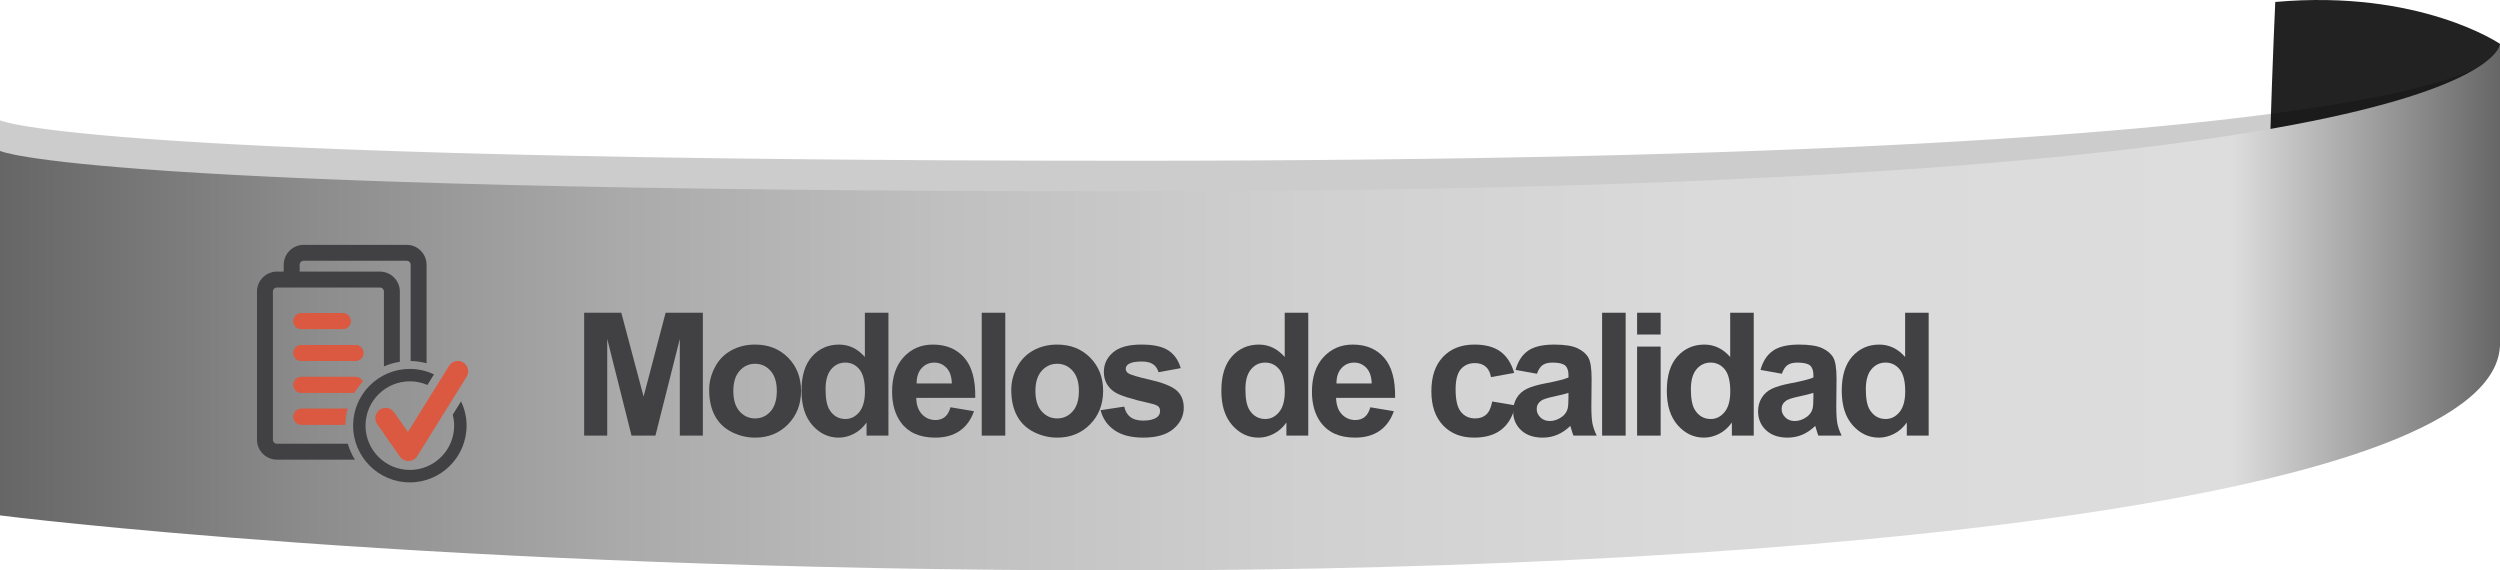 <?xml version="1.0" encoding="utf-8"?>
<!-- Generator: Adobe Illustrator 17.0.0, SVG Export Plug-In . SVG Version: 6.00 Build 0)  -->
<!DOCTYPE svg PUBLIC "-//W3C//DTD SVG 1.1//EN" "http://www.w3.org/Graphics/SVG/1.1/DTD/svg11.dtd">
<svg version="1.1" id="Capa_1" xmlns:x="http://ns.adobe.com/Extensibility/1.0/" xmlns:i="http://ns.adobe.com/AdobeIllustrator/10.0/" xmlns:graph="http://ns.adobe.com/Graphs/1.0/"
	 xmlns="http://www.w3.org/2000/svg" xmlns:xlink="http://www.w3.org/1999/xlink" x="0px" y="0px" width="233px" height="53.163px"
	 viewBox="0 0 233 53.163" enable-background="new 0 0 233 53.163" xml:space="preserve">
<g>
	<path fill="#222222" d="M233,4.09c0,0-7.463-5.107-20.945-3.907c0,0-0.975,20.315-0.975,43.857c0,0,21.92-9.177,21.92-12.026
		C233,29.165,233,4.09,233,4.09z"/>
	<path opacity="0.2" d="M0,45.185c0,0,39.977,5.129,104.645,5.129c64.666,0,128.355-6.68,128.355-21.148c0-14.469,0-24.506,0-24.506
		s0,10.322-127.689,10.322C7.311,14.981,0,11.214,0,11.214V45.185z"/>
	<linearGradient id="SVGID_1_" gradientUnits="userSpaceOnUse" x1="0" y1="28.627" x2="233" y2="28.627">
		<stop  offset="0" style="stop-color:#666666"/>
		<stop  offset="0.007" style="stop-color:#686868"/>
		<stop  offset="0.125" style="stop-color:#8C8C8C"/>
		<stop  offset="0.249" style="stop-color:#AAAAAA"/>
		<stop  offset="0.381" style="stop-color:#C0C0C0"/>
		<stop  offset="0.522" style="stop-color:#D0D0D0"/>
		<stop  offset="0.681" style="stop-color:#DADADA"/>
		<stop  offset="0.893" style="stop-color:#DDDDDD"/>
		<stop  offset="1" style="stop-color:#666666"/>
	</linearGradient>
	<path fill="url(#SVGID_1_)" d="M0,48.034c0,0,39.977,5.129,104.645,5.129C169.311,53.163,233,46.482,233,32.014
		c0-14.468,0-27.924,0-27.924s0,13.741-127.689,13.741C7.311,17.831,0,14.064,0,14.064V48.034z"/>
</g>
<g>
	<g>
		<path fill="#414042" d="M54.443,40.599V29.146h3.461l2.078,7.812l2.055-7.812h3.469v11.453h-2.148v-9.016l-2.273,9.016h-2.227
			l-2.266-9.016v9.016H54.443z"/>
		<path fill="#414042" d="M66.095,36.333c0-0.729,0.18-1.436,0.539-2.117c0.359-0.683,0.868-1.203,1.527-1.563
			c0.659-0.359,1.395-0.539,2.207-0.539c1.255,0,2.284,0.407,3.086,1.223c0.802,0.814,1.203,1.845,1.203,3.09
			c0,1.255-0.405,2.295-1.215,3.121c-0.81,0.825-1.83,1.238-3.059,1.238c-0.761,0-1.486-0.172-2.176-0.516
			c-0.69-0.344-1.215-0.848-1.574-1.512S66.095,37.286,66.095,36.333z M68.345,36.45c0,0.822,0.195,1.453,0.586,1.891
			s0.872,0.656,1.445,0.656c0.573,0,1.053-0.219,1.441-0.656c0.388-0.438,0.582-1.073,0.582-1.906c0-0.813-0.194-1.438-0.582-1.875
			c-0.388-0.438-0.869-0.656-1.441-0.656c-0.573,0-1.055,0.219-1.445,0.656S68.345,35.627,68.345,36.45z"/>
		<path fill="#414042" d="M82.802,40.599h-2.039V39.38c-0.339,0.474-0.738,0.826-1.199,1.059c-0.461,0.23-0.926,0.348-1.395,0.348
			c-0.953,0-1.77-0.385-2.449-1.152c-0.68-0.769-1.02-1.84-1.02-3.215c0-1.406,0.331-2.476,0.992-3.207
			c0.661-0.732,1.497-1.098,2.508-1.098c0.927,0,1.729,0.385,2.406,1.156v-4.125h2.195V40.599z M76.942,36.271
			c0,0.885,0.122,1.525,0.367,1.922c0.354,0.572,0.849,0.859,1.484,0.859c0.505,0,0.935-0.215,1.289-0.645
			c0.354-0.43,0.531-1.072,0.531-1.926c0-0.953-0.172-1.64-0.516-2.059c-0.344-0.42-0.784-0.629-1.32-0.629
			c-0.521,0-0.957,0.207-1.309,0.621S76.942,35.447,76.942,36.271z"/>
		<path fill="#414042" d="M88.587,37.958l2.188,0.367c-0.281,0.802-0.726,1.412-1.332,1.832c-0.607,0.419-1.366,0.629-2.277,0.629
			c-1.443,0-2.511-0.472-3.203-1.414c-0.547-0.756-0.82-1.709-0.82-2.859c0-1.375,0.359-2.452,1.078-3.23
			c0.719-0.779,1.627-1.168,2.727-1.168c1.234,0,2.208,0.407,2.922,1.223c0.713,0.814,1.055,2.063,1.023,3.746h-5.5
			c0.016,0.65,0.192,1.157,0.531,1.52c0.338,0.361,0.76,0.543,1.266,0.543c0.344,0,0.633-0.094,0.867-0.281
			S88.467,38.374,88.587,37.958z M88.712,35.739c-0.016-0.636-0.18-1.119-0.492-1.449c-0.313-0.331-0.693-0.496-1.141-0.496
			c-0.479,0-0.875,0.174-1.188,0.523c-0.313,0.349-0.466,0.822-0.461,1.422H88.712z"/>
		<path fill="#414042" d="M91.497,40.599V29.146h2.195v11.453H91.497z"/>
		<path fill="#414042" d="M94.25,36.333c0-0.729,0.18-1.436,0.539-2.117c0.359-0.683,0.868-1.203,1.527-1.563
			c0.659-0.359,1.395-0.539,2.207-0.539c1.255,0,2.284,0.407,3.086,1.223c0.802,0.814,1.203,1.845,1.203,3.09
			c0,1.255-0.405,2.295-1.215,3.121c-0.81,0.825-1.83,1.238-3.059,1.238c-0.761,0-1.486-0.172-2.176-0.516
			c-0.69-0.344-1.215-0.848-1.574-1.512S94.25,37.286,94.25,36.333z M96.5,36.45c0,0.822,0.195,1.453,0.586,1.891
			s0.872,0.656,1.445,0.656c0.573,0,1.053-0.219,1.441-0.656c0.388-0.438,0.582-1.073,0.582-1.906c0-0.813-0.194-1.438-0.582-1.875
			c-0.388-0.438-0.869-0.656-1.441-0.656c-0.573,0-1.055,0.219-1.445,0.656S96.5,35.627,96.5,36.45z"/>
		<path fill="#414042" d="M102.574,38.231l2.203-0.336c0.094,0.427,0.284,0.751,0.57,0.973c0.286,0.221,0.688,0.332,1.203,0.332
			c0.567,0,0.995-0.104,1.281-0.313c0.192-0.146,0.289-0.342,0.289-0.586c0-0.167-0.052-0.305-0.156-0.414
			c-0.109-0.104-0.354-0.201-0.734-0.289c-1.771-0.391-2.894-0.748-3.367-1.07c-0.656-0.448-0.984-1.07-0.984-1.867
			c0-0.719,0.284-1.323,0.852-1.813c0.567-0.49,1.448-0.734,2.641-0.734c1.135,0,1.979,0.185,2.531,0.555
			c0.552,0.369,0.932,0.916,1.141,1.641l-2.07,0.383c-0.089-0.323-0.257-0.57-0.504-0.742c-0.248-0.172-0.601-0.258-1.059-0.258
			c-0.578,0-0.992,0.08-1.242,0.242c-0.167,0.114-0.25,0.263-0.25,0.445c0,0.156,0.073,0.289,0.219,0.398
			c0.198,0.146,0.881,0.352,2.051,0.617c1.169,0.266,1.985,0.591,2.449,0.977c0.458,0.391,0.688,0.935,0.688,1.633
			c0,0.76-0.318,1.414-0.953,1.961c-0.636,0.547-1.576,0.82-2.82,0.82c-1.13,0-2.025-0.229-2.684-0.688
			C103.208,39.64,102.777,39.018,102.574,38.231z"/>
		<path fill="#414042" d="M121.932,40.599h-2.039V39.38c-0.338,0.474-0.738,0.826-1.199,1.059c-0.461,0.23-0.926,0.348-1.395,0.348
			c-0.953,0-1.769-0.385-2.449-1.152c-0.68-0.769-1.02-1.84-1.02-3.215c0-1.406,0.331-2.476,0.992-3.207
			c0.661-0.732,1.497-1.098,2.507-1.098c0.928,0,1.729,0.385,2.406,1.156v-4.125h2.195V40.599z M116.073,36.271
			c0,0.885,0.122,1.525,0.367,1.922c0.354,0.572,0.849,0.859,1.484,0.859c0.506,0,0.936-0.215,1.289-0.645
			c0.354-0.43,0.531-1.072,0.531-1.926c0-0.953-0.172-1.64-0.516-2.059c-0.344-0.42-0.783-0.629-1.32-0.629
			c-0.521,0-0.957,0.207-1.308,0.621S116.073,35.447,116.073,36.271z"/>
		<path fill="#414042" d="M127.717,37.958l2.188,0.367c-0.281,0.802-0.725,1.412-1.332,1.832c-0.606,0.419-1.365,0.629-2.277,0.629
			c-1.442,0-2.51-0.472-3.203-1.414c-0.547-0.756-0.82-1.709-0.82-2.859c0-1.375,0.359-2.452,1.078-3.23
			c0.719-0.779,1.628-1.168,2.727-1.168c1.234,0,2.209,0.407,2.922,1.223c0.714,0.814,1.055,2.063,1.023,3.746h-5.5
			c0.016,0.65,0.193,1.157,0.531,1.52c0.339,0.361,0.761,0.543,1.266,0.543c0.344,0,0.633-0.094,0.867-0.281
			S127.598,38.374,127.717,37.958z M127.842,35.739c-0.016-0.636-0.18-1.119-0.492-1.449c-0.313-0.331-0.692-0.496-1.141-0.496
			c-0.479,0-0.875,0.174-1.188,0.523c-0.313,0.349-0.466,0.822-0.461,1.422H127.842z"/>
		<path fill="#414042" d="M141.123,34.755l-2.164,0.391c-0.074-0.433-0.238-0.758-0.496-0.977s-0.594-0.328-1.004-0.328
			c-0.547,0-0.984,0.188-1.309,0.566c-0.326,0.377-0.488,1.009-0.488,1.895c0,0.984,0.164,1.68,0.496,2.086
			c0.33,0.406,0.773,0.609,1.332,0.609c0.416,0,0.758-0.119,1.023-0.355c0.266-0.237,0.453-0.645,0.563-1.223l2.156,0.367
			c-0.225,0.989-0.654,1.736-1.289,2.242c-0.637,0.505-1.488,0.758-2.555,0.758c-1.215,0-2.182-0.383-2.902-1.148
			c-0.723-0.766-1.082-1.826-1.082-3.18c0-1.37,0.361-2.437,1.086-3.199c0.723-0.764,1.703-1.145,2.938-1.145
			c1.01,0,1.813,0.217,2.41,0.652C140.434,33.201,140.861,33.864,141.123,34.755z"/>
		<path fill="#414042" d="M143.243,34.833l-1.992-0.359c0.224-0.803,0.609-1.396,1.156-1.781c0.547-0.386,1.359-0.578,2.438-0.578
			c0.979,0,1.708,0.115,2.188,0.348c0.479,0.231,0.816,0.525,1.012,0.883c0.195,0.356,0.293,1.012,0.293,1.965l-0.023,2.563
			c0,0.729,0.035,1.267,0.105,1.613c0.07,0.346,0.202,0.717,0.395,1.113h-2.172c-0.058-0.146-0.128-0.362-0.211-0.648
			c-0.036-0.131-0.063-0.217-0.078-0.258c-0.375,0.364-0.776,0.638-1.203,0.82c-0.427,0.182-0.883,0.273-1.367,0.273
			c-0.854,0-1.527-0.232-2.02-0.695c-0.492-0.464-0.738-1.05-0.738-1.758c0-0.469,0.112-0.887,0.336-1.254s0.538-0.648,0.941-0.844
			s0.985-0.366,1.746-0.512c1.026-0.193,1.737-0.373,2.133-0.539v-0.219c0-0.422-0.104-0.723-0.313-0.902s-0.602-0.27-1.18-0.27
			c-0.391,0-0.695,0.076-0.914,0.23C143.556,34.178,143.379,34.447,143.243,34.833z M146.181,36.614
			c-0.281,0.094-0.727,0.205-1.336,0.336c-0.609,0.13-1.008,0.258-1.195,0.383c-0.286,0.203-0.43,0.461-0.43,0.773
			c0,0.307,0.114,0.572,0.344,0.797c0.229,0.224,0.521,0.336,0.875,0.336c0.396,0,0.773-0.131,1.133-0.391
			c0.266-0.198,0.44-0.44,0.523-0.727c0.058-0.188,0.086-0.545,0.086-1.07V36.614z"/>
		<path fill="#414042" d="M149.316,40.599V29.146h2.195v11.453H149.316z"/>
		<path fill="#414042" d="M152.578,31.177v-2.031h2.195v2.031H152.578z M152.578,40.599v-8.297h2.195v8.297H152.578z"/>
		<path fill="#414042" d="M163.449,40.599h-2.039V39.38c-0.339,0.474-0.738,0.826-1.199,1.059c-0.461,0.23-0.926,0.348-1.395,0.348
			c-0.953,0-1.77-0.385-2.449-1.152c-0.68-0.769-1.02-1.84-1.02-3.215c0-1.406,0.33-2.476,0.992-3.207
			c0.661-0.732,1.497-1.098,2.508-1.098c0.927,0,1.729,0.385,2.406,1.156v-4.125h2.195V40.599z M157.59,36.271
			c0,0.885,0.122,1.525,0.367,1.922c0.354,0.572,0.849,0.859,1.484,0.859c0.505,0,0.935-0.215,1.289-0.645
			c0.354-0.43,0.531-1.072,0.531-1.926c0-0.953-0.172-1.64-0.516-2.059c-0.344-0.42-0.784-0.629-1.32-0.629
			c-0.521,0-0.957,0.207-1.309,0.621S157.59,35.447,157.59,36.271z"/>
		<path fill="#414042" d="M166.07,34.833l-1.992-0.359c0.223-0.803,0.609-1.396,1.156-1.781c0.547-0.386,1.359-0.578,2.438-0.578
			c0.979,0,1.707,0.115,2.188,0.348c0.479,0.231,0.816,0.525,1.012,0.883c0.195,0.356,0.293,1.012,0.293,1.965l-0.023,2.563
			c0,0.729,0.035,1.267,0.105,1.613c0.07,0.346,0.201,0.717,0.395,1.113h-2.172c-0.059-0.146-0.129-0.362-0.211-0.648
			c-0.037-0.131-0.063-0.217-0.078-0.258c-0.375,0.364-0.777,0.638-1.203,0.82c-0.428,0.182-0.883,0.273-1.367,0.273
			c-0.855,0-1.527-0.232-2.02-0.695c-0.492-0.464-0.738-1.05-0.738-1.758c0-0.469,0.111-0.887,0.336-1.254
			c0.223-0.367,0.537-0.648,0.941-0.844c0.402-0.195,0.984-0.366,1.746-0.512c1.025-0.193,1.736-0.373,2.133-0.539v-0.219
			c0-0.422-0.105-0.723-0.313-0.902c-0.209-0.18-0.602-0.27-1.18-0.27c-0.391,0-0.695,0.076-0.914,0.23
			C166.383,34.178,166.205,34.447,166.07,34.833z M169.008,36.614c-0.281,0.094-0.727,0.205-1.336,0.336
			c-0.609,0.13-1.008,0.258-1.195,0.383c-0.287,0.203-0.43,0.461-0.43,0.773c0,0.307,0.113,0.572,0.344,0.797
			c0.229,0.224,0.52,0.336,0.875,0.336c0.395,0,0.773-0.131,1.133-0.391c0.266-0.198,0.439-0.44,0.523-0.727
			c0.057-0.188,0.086-0.545,0.086-1.07V36.614z"/>
		<path fill="#414042" d="M179.753,40.599h-2.039V39.38c-0.339,0.474-0.738,0.826-1.199,1.059c-0.461,0.23-0.926,0.348-1.395,0.348
			c-0.953,0-1.77-0.385-2.449-1.152c-0.68-0.769-1.02-1.84-1.02-3.215c0-1.406,0.331-2.476,0.992-3.207
			c0.661-0.732,1.497-1.098,2.508-1.098c0.927,0,1.729,0.385,2.406,1.156v-4.125h2.195V40.599z M173.894,36.271
			c0,0.885,0.122,1.525,0.367,1.922c0.354,0.572,0.849,0.859,1.484,0.859c0.505,0,0.935-0.215,1.289-0.645s0.531-1.072,0.531-1.926
			c0-0.953-0.172-1.64-0.516-2.059c-0.344-0.42-0.784-0.629-1.32-0.629c-0.521,0-0.957,0.207-1.309,0.621
			S173.894,35.447,173.894,36.271z"/>
	</g>
</g>
<g>
	<g>
		<g>
			<defs>
				<path id="SVGID_5_" d="M28.085,29.187c-0.409,0-0.743,0.332-0.743,0.742s0.334,0.74,0.743,0.74h3.859
					c0.409,0,0.741-0.33,0.741-0.74s-0.332-0.742-0.741-0.742H28.085z"/>
			</defs>
			<clipPath id="SVGID_2_">
				<use xlink:href="#SVGID_5_"  overflow="visible"/>
			</clipPath>
		</g>
		<g>
			<defs>
				<path id="SVGID_7_" d="M28.085,29.187c-0.409,0-0.743,0.332-0.743,0.742s0.334,0.74,0.743,0.74h3.859
					c0.409,0,0.741-0.33,0.741-0.74s-0.332-0.742-0.741-0.742H28.085z"/>
			</defs>
			<use xlink:href="#SVGID_7_"  overflow="visible" fill="#DB5940"/>
			<clipPath id="SVGID_3_">
				<use xlink:href="#SVGID_7_"  overflow="visible"/>
			</clipPath>
			<rect x="27.342" y="29.187" clip-path="url(#SVGID_3_)" fill="#DB5940" width="5.344" height="1.482"/>
		</g>
		<g>
			<defs>
				<path id="SVGID_9_" d="M28.085,29.187c-0.409,0-0.743,0.332-0.743,0.742s0.334,0.74,0.743,0.74h3.859
					c0.409,0,0.741-0.33,0.741-0.74s-0.332-0.742-0.741-0.742H28.085z"/>
			</defs>
			<clipPath id="SVGID_4_">
				<use xlink:href="#SVGID_9_"  overflow="visible"/>
			</clipPath>
		</g>
	</g>
	<g>
		<g>
			<defs>
				<path id="SVGID_11_" d="M28.085,32.155c-0.409,0-0.743,0.332-0.743,0.742c0,0.411,0.334,0.742,0.743,0.742h5.048
					c0.409,0,0.741-0.331,0.741-0.742c0-0.41-0.332-0.742-0.741-0.742H28.085z"/>
			</defs>
			<clipPath id="SVGID_6_">
				<use xlink:href="#SVGID_11_"  overflow="visible"/>
			</clipPath>
		</g>
		<g>
			<defs>
				<path id="SVGID_13_" d="M28.085,32.155c-0.409,0-0.743,0.332-0.743,0.742c0,0.411,0.334,0.742,0.743,0.742h5.048
					c0.409,0,0.741-0.331,0.741-0.742c0-0.41-0.332-0.742-0.741-0.742H28.085z"/>
			</defs>
			<use xlink:href="#SVGID_13_"  overflow="visible" fill="#DB5940"/>
			<clipPath id="SVGID_8_">
				<use xlink:href="#SVGID_13_"  overflow="visible"/>
			</clipPath>
			<rect x="27.342" y="32.155" clip-path="url(#SVGID_8_)" fill="#DB5940" width="6.532" height="1.484"/>
		</g>
		<g>
			<defs>
				<path id="SVGID_15_" d="M28.085,32.155c-0.409,0-0.743,0.332-0.743,0.742c0,0.411,0.334,0.742,0.743,0.742h5.048
					c0.409,0,0.741-0.331,0.741-0.742c0-0.41-0.332-0.742-0.741-0.742H28.085z"/>
			</defs>
			<clipPath id="SVGID_10_">
				<use xlink:href="#SVGID_15_"  overflow="visible"/>
			</clipPath>
		</g>
	</g>
	<g>
		<g>
			<defs>
				<path id="SVGID_17_" d="M28.085,35.124c-0.409,0-0.743,0.331-0.743,0.742c0,0.41,0.334,0.742,0.743,0.742h4.927
					c0.226-0.379,0.491-0.731,0.788-1.051c-0.116-0.255-0.37-0.434-0.667-0.434H28.085z"/>
			</defs>
			<clipPath id="SVGID_12_">
				<use xlink:href="#SVGID_17_"  overflow="visible"/>
			</clipPath>
		</g>
		<g>
			<defs>
				<path id="SVGID_19_" d="M28.085,35.124c-0.409,0-0.743,0.331-0.743,0.742c0,0.41,0.334,0.742,0.743,0.742h4.927
					c0.226-0.379,0.491-0.731,0.788-1.051c-0.116-0.255-0.37-0.434-0.667-0.434H28.085z"/>
			</defs>
			<use xlink:href="#SVGID_19_"  overflow="visible" fill="#DB5940"/>
			<clipPath id="SVGID_14_">
				<use xlink:href="#SVGID_19_"  overflow="visible"/>
			</clipPath>
			<rect x="27.342" y="35.124" clip-path="url(#SVGID_14_)" fill="#DB5940" width="6.458" height="1.484"/>
		</g>
		<g>
			<defs>
				<path id="SVGID_21_" d="M28.085,35.124c-0.409,0-0.743,0.331-0.743,0.742c0,0.41,0.334,0.742,0.743,0.742h4.927
					c0.226-0.379,0.491-0.731,0.788-1.051c-0.116-0.255-0.37-0.434-0.667-0.434H28.085z"/>
			</defs>
			<clipPath id="SVGID_16_">
				<use xlink:href="#SVGID_21_"  overflow="visible"/>
			</clipPath>
		</g>
	</g>
	<g>
		<g>
			<defs>
				<path id="SVGID_23_" d="M28.085,38.094c-0.409,0-0.743,0.33-0.743,0.74c0,0.411,0.334,0.742,0.743,0.742h4.088
					c0.009-0.513,0.082-1.01,0.212-1.482H28.085z"/>
			</defs>
			<clipPath id="SVGID_18_">
				<use xlink:href="#SVGID_23_"  overflow="visible"/>
			</clipPath>
		</g>
		<g>
			<defs>
				<path id="SVGID_25_" d="M28.085,38.094c-0.409,0-0.743,0.33-0.743,0.74c0,0.411,0.334,0.742,0.743,0.742h4.088
					c0.009-0.513,0.082-1.01,0.212-1.482H28.085z"/>
			</defs>
			<use xlink:href="#SVGID_25_"  overflow="visible" fill="#DB5940"/>
			<clipPath id="SVGID_20_">
				<use xlink:href="#SVGID_25_"  overflow="visible"/>
			</clipPath>
			<rect x="27.342" y="38.094" clip-path="url(#SVGID_20_)" fill="#DB5940" width="5.043" height="1.482"/>
		</g>
		<g>
			<defs>
				<path id="SVGID_27_" d="M28.085,38.094c-0.409,0-0.743,0.33-0.743,0.74c0,0.411,0.334,0.742,0.743,0.742h4.088
					c0.009-0.513,0.082-1.01,0.212-1.482H28.085z"/>
			</defs>
			<clipPath id="SVGID_22_">
				<use xlink:href="#SVGID_27_"  overflow="visible"/>
			</clipPath>
		</g>
	</g>
	<g>
		<defs>
			<path id="SVGID_29_" d="M41.853,34.092l-3.835,6.164l-1.285-1.833c-0.188-0.268-0.486-0.41-0.79-0.41
				c-0.192,0-0.385,0.057-0.553,0.176c-0.437,0.305-0.542,0.905-0.235,1.341l2.12,3.027c0.181,0.258,0.477,0.411,0.79,0.411h0.027
				c0.324-0.01,0.621-0.181,0.792-0.454l4.605-7.4c0.281-0.454,0.144-1.048-0.309-1.33c-0.157-0.098-0.334-0.145-0.509-0.145
				C42.351,33.639,42.035,33.8,41.853,34.092"/>
		</defs>
		<use xlink:href="#SVGID_29_"  overflow="visible" fill="#DB5940"/>
		<clipPath id="SVGID_24_">
			<use xlink:href="#SVGID_29_"  overflow="visible"/>
		</clipPath>
	</g>
	<path fill="#414042" d="M42.195,38.651c0.083,0.326,0.133,0.667,0.133,1.019c0,2.276-1.852,4.129-4.131,4.129
		c-2.276,0-4.131-1.852-4.131-4.129c0-2.279,1.854-4.131,4.131-4.131c0.581,0,1.133,0.121,1.635,0.338l0.615-0.986
		c-0.684-0.323-1.444-0.509-2.25-0.509c-2.917,0-5.287,2.372-5.287,5.288c0,2.915,2.37,5.288,5.287,5.288s5.289-2.373,5.289-5.288
		c0-0.81-0.189-1.576-0.517-2.263L42.195,38.651z"/>
	<path fill="#414042" d="M25.81,41.356c-0.207,0-0.376-0.168-0.376-0.375v-13.81c0-0.206,0.169-0.374,0.376-0.374h9.596
		c0.208,0,0.375,0.168,0.375,0.374v6.978c0.468-0.204,0.966-0.349,1.484-0.429v-6.55c0-1.024-0.835-1.857-1.859-1.857h-7.479v-0.635
		c0-0.208,0.167-0.376,0.374-0.376h9.598c0.205,0,0.374,0.168,0.374,0.376v8.966c0.504,0.007,1,0.081,1.483,0.213v-9.179
		c0-1.026-0.833-1.859-1.858-1.859h-9.598c-1.024,0-1.857,0.833-1.857,1.859v0.635H25.81c-1.024,0-1.859,0.833-1.859,1.857v13.81
		c0,1.024,0.835,1.858,1.859,1.858h7.267c-0.284-0.457-0.511-0.953-0.665-1.483H25.81z"/>
</g>
</svg>
